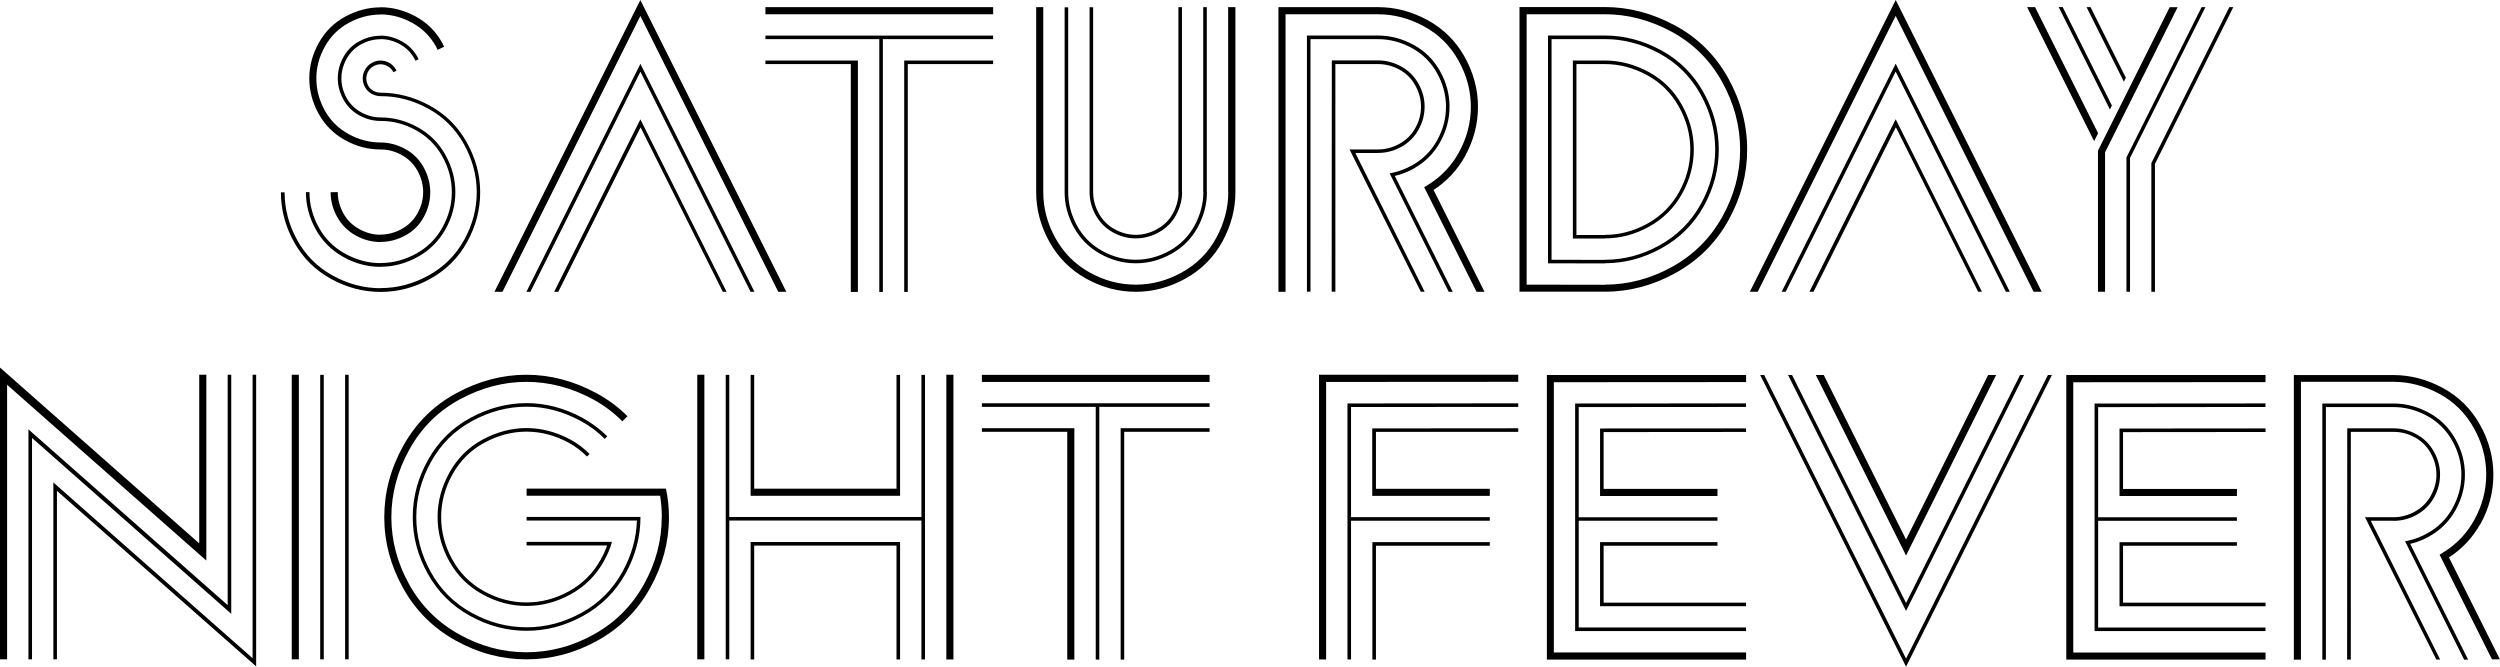 <?xml version="1.0" encoding="UTF-8"?><svg id="Layer_2" xmlns="http://www.w3.org/2000/svg" viewBox="0 0 580.98 154.9"><g id="Layer_1-2"><g><path d="M92.12,16.38c-.04-.09-.09-.18-.13-.26-.38-.66-.89-1.17-1.54-1.52-.65-.35-1.33-.53-2.03-.53s-1.36,.18-2.02,.55c-.66,.36-1.18,.88-1.55,1.54-.38,.66-.56,1.35-.56,2.05s.18,1.42,.55,2.07c.36,.65,.88,1.16,1.54,1.52s1.36,.55,2.08,.55c3.77-.02,7.43,.93,11,2.86,3.56,1.93,6.34,4.69,8.34,8.27,1.99,3.58,2.99,7.31,2.99,11.2s-.98,7.56-2.94,11.1-4.72,6.28-8.27,8.24c-3.55,1.95-7.25,2.93-11.11,2.93v.03c-3.88,0-7.6-.98-11.15-2.94s-6.3-4.71-8.25-8.24-2.93-7.23-2.93-11.11h-.86c0,4.06,1.02,7.92,3.06,11.58s4.89,6.5,8.57,8.53c3.67,2.03,7.52,3.04,11.56,3.04s7.83-1.01,11.51-3.04,6.54-4.88,8.57-8.55c2.03-3.67,3.04-7.52,3.04-11.56s-1.04-7.88-3.11-11.59-4.95-6.57-8.63-8.57-7.48-2.99-11.38-2.99c-.6,0-1.16-.14-1.69-.43s-.94-.69-1.22-1.22c-.29-.53-.43-1.08-.43-1.65s.15-1.12,.45-1.65c.3-.53,.71-.94,1.24-1.22,.53-.29,1.07-.43,1.62-.43s1.09,.14,1.62,.43c.53,.29,.95,.69,1.26,1.22,.02,.07,.05,.13,.1,.2l.73-.36h0l-.03-.05Zm5.16-2.61c-.09-.18-.18-.35-.26-.53-.88-1.59-2.12-2.81-3.71-3.67-1.59-.86-3.22-1.29-4.89-1.29v.03c-1.68,0-3.31,.42-4.9,1.27-1.59,.85-2.82,2.07-3.7,3.65-.88,1.59-1.32,3.24-1.32,4.96s.44,3.37,1.31,4.94c.87,1.58,2.09,2.8,3.67,3.67,1.58,.87,3.24,1.31,4.98,1.31,2.8-.02,5.52,.68,8.15,2.12,2.63,1.43,4.69,3.47,6.17,6.1,1.48,2.64,2.22,5.41,2.22,8.32s-.73,5.58-2.18,8.2c-1.45,2.62-3.49,4.66-6.12,6.1-2.62,1.44-5.37,2.17-8.24,2.17v.03c-2.85,0-5.59-.73-8.24-2.18-2.65-1.46-4.69-3.49-6.13-6.1-1.44-2.61-2.17-5.35-2.17-8.22h-.83c0,3.02,.76,5.9,2.28,8.65,1.52,2.74,3.66,4.88,6.42,6.42,2.76,1.53,5.64,2.3,8.67,2.3v-.03c3,0,5.87-.77,8.63-2.3,2.76-1.53,4.9-3.67,6.43-6.4s2.3-5.61,2.3-8.63-.78-5.92-2.33-8.7c-1.55-2.78-3.71-4.92-6.48-6.42-2.77-1.5-5.62-2.25-8.55-2.25-1.59,0-3.11-.4-4.56-1.21-1.46-.8-2.58-1.92-3.37-3.36-.79-1.43-1.19-2.94-1.19-4.53s.41-3.08,1.22-4.55c.82-1.47,1.95-2.58,3.39-3.36,1.44-.77,2.94-1.16,4.48-1.16v-.03c1.54,0,3.04,.39,4.48,1.17,1.44,.78,2.57,1.9,3.39,3.36,.09,.18,.18,.34,.26,.5l.73-.36h-.01Zm5.92-2.93c-.13-.31-.29-.62-.46-.93-1.48-2.65-3.53-4.68-6.17-6.1-2.63-1.42-5.35-2.13-8.15-2.13v.03c-2.8,0-5.52,.71-8.15,2.13-2.63,1.42-4.69,3.46-6.17,6.1-1.48,2.65-2.22,5.4-2.22,8.27s.73,5.64,2.18,8.25c1.46,2.61,3.49,4.65,6.12,6.1,2.62,1.46,5.38,2.18,8.27,2.18,1.65-.02,3.27,.4,4.86,1.26,1.59,.86,2.82,2.08,3.71,3.67,.88,1.59,1.32,3.24,1.32,4.96s-.43,3.36-1.31,4.93c-.87,1.57-2.09,2.78-3.67,3.65s-3.22,1.31-4.94,1.31v.03c-1.72,0-3.36-.44-4.93-1.32-1.59-.86-2.82-2.08-3.69-3.65-.87-1.58-1.31-3.22-1.31-4.94l-1.65,.03c0,2.03,.51,3.96,1.54,5.79s2.46,3.25,4.3,4.27c1.84,1.01,3.76,1.52,5.77,1.52v-.03c1.98,0,3.9-.5,5.75-1.5s3.28-2.43,4.28-4.27,1.51-3.76,1.51-5.77-.51-3.94-1.54-5.8c-1.02-1.86-2.46-3.29-4.32-4.28-1.85-.99-3.75-1.49-5.69-1.49-2.6,0-5.09-.66-7.46-1.97-2.37-1.31-4.21-3.14-5.51-5.49s-1.95-4.82-1.95-7.42,.67-5.06,2-7.44c1.33-2.38,3.19-4.21,5.56-5.49,2.37-1.28,4.81-1.92,7.33-1.92v-.03c2.51,0,4.95,.64,7.32,1.92s4.23,3.11,5.57,5.49c.13,.29,.26,.56,.4,.83l1.49-.73h0v-.02Zm13.57,56.98L148.81,3.71l32.05,64.1h1.88L148.81,.01l-33.9,67.8h1.85Zm52.09,0l-20.04-40.08-20.04,40.08h.96l19.12-38.23,19.12,38.23h.88Zm6.48,0l-26.52-52.98-26.49,52.98h.93l25.57-51.16,25.6,51.16h.91ZM230.8,1.66h-52.92v1.65h52.92V1.66h0Zm0,7.44v-.83h-52.92v.83h26.46v58.74h.83V9.1h25.63Zm-52.92,4.96v.83h19.84v52.95h1.65V14.06h-21.49Zm32.25,53.78h.83V14.89h19.84v-.83h-20.67v53.78h0Zm33.73-11.66c2.04,3.67,4.89,6.53,8.55,8.57,3.66,2.04,7.51,3.06,11.54,3.06s7.9-1.04,11.61-3.11c3.7-2.07,6.55-4.95,8.55-8.63,1.99-3.68,2.99-7.49,2.99-11.41V1.66h-1.69V44.65h.03c0,3.64-.93,7.17-2.78,10.6s-4.5,6.1-7.94,8.02c-3.44,1.92-7.03,2.88-10.78,2.88s-7.32-.94-10.71-2.83c-3.4-1.89-6.04-4.54-7.94-7.95-1.9-3.42-2.84-6.99-2.84-10.72V1.66h-1.65V44.65c0,4.01,1.02,7.85,3.06,11.53h0Zm5.74-3.29c1.45,2.62,3.49,4.66,6.12,6.12,2.62,1.46,5.37,2.18,8.23,2.18s5.66-.74,8.3-2.22c2.65-1.48,4.68-3.53,6.1-6.17,1.42-2.63,2.13-5.35,2.13-8.15h-.03V1.66h-.83V44.65h.03c0,2.65-.68,5.23-2.03,7.74-1.36,2.51-3.29,4.47-5.8,5.87-2.51,1.4-5.14,2.1-7.87,2.1s-5.35-.69-7.84-2.07-4.43-3.32-5.8-5.82c-1.38-2.5-2.07-5.11-2.07-7.82V1.7h-.83V44.66c0,2.87,.73,5.61,2.18,8.24h0Zm5.03-2.9c.95,1.71,2.27,3.04,3.97,3.99s3.48,1.42,5.36,1.42,3.67-.48,5.39-1.44,3.04-2.3,3.97-4.02c.93-1.72,1.39-3.48,1.39-5.29h-.03V1.66h-.83V44.65h.03c0,1.68-.42,3.3-1.27,4.88-.85,1.58-2.07,2.81-3.67,3.7s-3.26,1.34-4.98,1.34-3.37-.44-4.94-1.31c-1.58-.87-2.8-2.09-3.67-3.67-.87-1.58-1.31-3.22-1.31-4.94V1.7l-.83-.03V44.66c0,1.85,.47,3.63,1.42,5.34h0Zm85.8-13.64c2.03-3.66,3.04-7.51,3.04-11.54s-1.04-7.9-3.11-11.61c-2.07-3.7-4.96-6.55-8.65-8.55s-7.51-2.99-11.46-2.99h-23.15V67.81h1.65V3.32h21.5c3.66,0,7.2,.93,10.63,2.78s6.11,4.5,8.04,7.94c1.93,3.44,2.89,7.03,2.89,10.78s-.95,7.32-2.84,10.72c-1.63,2.91-3.83,5.27-6.58,7.08l-1.42,.89,12.17,24.31h1.85l-11.84-23.68c3.04-1.96,5.47-4.55,7.28-7.77h0Zm-11.87,2.8c2.62-1.46,4.66-3.49,6.12-6.12,1.46-2.62,2.18-5.37,2.18-8.24s-.74-5.66-2.23-8.3c-1.49-2.65-3.55-4.68-6.19-6.1-2.63-1.42-5.36-2.13-8.18-2.13h-16.54v59.53h.83V9.1h15.71c2.69,0,5.29,.68,7.79,2.03,2.5,1.36,4.46,3.29,5.87,5.8s2.12,5.14,2.12,7.87-.69,5.35-2.08,7.84c-1.39,2.49-3.33,4.42-5.82,5.79-1.41,.79-2.87,1.36-4.37,1.69l-.83,.17,13.73,27.52h.93l-13.46-26.92c1.52-.35,3-.93,4.43-1.72h0Zm-8.3-3.61c1.9,0,3.7-.47,5.41-1.42,1.71-.95,3.04-2.27,3.98-3.97,.95-1.7,1.42-3.48,1.42-5.36s-.48-3.67-1.46-5.39c-.97-1.72-2.31-3.04-4.02-3.97s-3.49-1.39-5.34-1.39h-10.75l-.03,53.74h.86V14.89h9.92c1.72,0,3.37,.42,4.94,1.27,1.58,.85,2.81,2.07,3.7,3.67s1.34,3.26,1.34,4.98-.44,3.37-1.32,4.94c-.88,1.58-2.11,2.8-3.69,3.67-1.58,.87-3.24,1.31-4.98,1.31h-6.62l16.57,33.07h.89l-16.11-32.25h5.29Zm45.26-21.49V55.43h7.44v-.03c3.57,0,7-.91,10.28-2.73,3.29-1.82,5.84-4.37,7.66-7.64s2.73-6.71,2.73-10.3-.93-7.05-2.78-10.37-4.43-5.86-7.72-7.64c-3.3-1.77-6.69-2.66-10.17-2.66h-7.44Zm.83,40.55V14.89h6.62c3.35,0,6.61,.85,9.77,2.56,3.16,1.71,5.63,4.15,7.41,7.33,1.77,3.17,2.66,6.49,2.66,9.95s-.87,6.76-2.61,9.91c-1.74,3.14-4.2,5.58-7.36,7.33-3.16,1.74-6.46,2.61-9.87,2.61v.03h-6.62Zm6.62,6.61v-.03c4.56,0,8.95-1.16,13.16-3.49,4.21-2.33,7.48-5.58,9.81-9.77s3.49-8.59,3.49-13.2-1.19-9.03-3.56-13.28c-2.37-4.24-5.66-7.5-9.87-9.77s-8.55-3.41-13.03-3.41h-13.23V61.19l13.23,.03h0Zm0-52.12c4.32,0,8.53,1.1,12.62,3.31,4.09,2.21,7.28,5.36,9.57,9.48,2.29,4.11,3.44,8.4,3.44,12.85s-1.13,8.71-3.39,12.77-5.42,7.22-9.49,9.48c-4.07,2.26-8.32,3.39-12.75,3.39v.03l-12.4-.03V9.1h12.4Zm-19.84,58.7h19.84c5.71,0,11.19-1.45,16.45-4.37,5.26-2.91,9.34-6.98,12.25-12.22s4.36-10.72,4.36-16.45-1.48-11.32-4.43-16.62c-2.95-5.3-7.07-9.38-12.35-12.22s-10.71-4.27-16.29-4.27h-19.84V67.81h.01ZM372.97,3.31c5.31,0,10.47,1.35,15.48,4.05,5,2.7,8.91,6.57,11.72,11.61s4.22,10.3,4.22,15.79-1.38,10.66-4.15,15.63-6.65,8.84-11.64,11.61c-4.99,2.77-10.2,4.15-15.63,4.15v.03l-18.19-.03V3.32h18.19Zm35.52,64.48L440.54,3.7l32.05,64.1h1.89L440.55,0l-33.9,67.8h1.84Zm52.09,0l-20.04-40.08-20.04,40.08h.96l19.12-38.23,19.12,38.23h.88Zm6.48,0l-26.52-52.98-26.49,52.98h.93l25.56-51.16,25.6,51.16h.92Zm20.52-36.84l-14.65-29.3h-1.85l15.58,31.15,.93-1.85h0Zm3.21-6.42l-11.44-22.89h-.93l11.91,23.81,.46-.93h0Zm3.24-6.47l-8.2-16.4h-.93l8.67,17.33,.46-.93h0Zm-6.48,49.74h1.65V35.4L506.07,1.67h-1.85l-16.67,33.34v32.81h0v-.02Zm6.62-31.22v31.22h.83v-31.09L512.53,1.65h-.89l-17.46,34.92h-.01Zm5.79,1.33v29.9h.83v-29.7L519.01,1.65h-.93l-18.12,36.25h0Z"/><path d="M47.95,130.27v-43.19h-1.65v39.19L0,85.42v67.8H1.65v-63.8l46.3,40.85h0Zm5.79,12.37v-55.56h-.83v53.54L6.61,99.78v53.45h.83v-51.46l46.3,40.88h0Zm5.79,12.23V87.08h-.83v65.88L12.4,112.11v41.11h.83v-39.16l46.3,40.81h0Zm8.27-67.79v66.14h1.65V87.08h-1.65Zm13.23,.03l-.83-.03v66.14h.83V87.11h0Zm-5.79,0h-.83v66.11h.83V87.11h0Zm69.39,45.81c-2.25,4.08-5.41,7.24-9.49,9.49s-8.33,3.37-12.77,3.37-8.69-1.12-12.77-3.37-7.24-5.41-9.49-9.48c-2.25-4.07-3.37-8.32-3.37-12.75s1.15-8.77,3.44-12.88,5.48-7.27,9.56-9.48c4.08-2.2,8.29-3.31,12.63-3.31s8.49,1.1,12.57,3.31c2.09,1.12,3.96,2.51,5.59,4.17l.6-.6c-1.7-1.67-3.63-3.11-5.79-4.3-4.21-2.27-8.53-3.41-12.97-3.41s-8.82,1.14-13.03,3.42-7.5,5.54-9.87,9.77-3.55,8.66-3.55,13.3,1.16,8.97,3.49,13.16c2.33,4.19,5.59,7.45,9.79,9.77,4.2,2.33,8.59,3.49,13.18,3.49s8.98-1.16,13.18-3.49,7.46-5.58,9.79-9.77c2.33-4.19,3.49-8.59,3.49-13.2h-26.46v.83h25.63c-.13,4.15-1.26,8.12-3.37,11.94h0v.02Zm9.15-12.73c0,5.45-1.38,10.66-4.15,15.63-2.77,4.97-6.64,8.84-11.62,11.61s-10.21,4.15-15.68,4.15-10.63-1.38-15.61-4.15c-4.98-2.77-8.86-6.64-11.62-11.61-2.77-4.97-4.15-10.18-4.15-15.63s1.41-10.75,4.22-15.79,6.72-8.91,11.72-11.61c5-2.7,10.15-4.05,15.44-4.05s10.44,1.35,15.45,4.04c2.58,1.41,4.86,3.12,6.85,5.13l1.19-1.19c-2.12-2.12-4.53-3.9-7.24-5.36-5.27-2.84-10.68-4.27-16.24-4.27s-11,1.42-16.27,4.27c-5.27,2.84-9.38,6.92-12.34,12.22-2.96,5.3-4.43,10.84-4.43,16.62s1.46,11.22,4.37,16.45c2.91,5.24,6.99,9.31,12.24,12.22s10.73,4.36,16.44,4.36,11.26-1.45,16.5-4.36c5.25-2.91,9.33-6.98,12.24-12.22s4.37-10.72,4.37-16.45c0-2.25-.23-4.46-.7-6.65h-32.38v1.65h31.02c.26,1.65,.4,3.32,.4,4.99h-.02Zm-14.19,9.86c-1.74,3.15-4.19,5.6-7.34,7.34-3.15,1.74-6.45,2.61-9.89,2.61s-6.74-.87-9.89-2.61-5.6-4.18-7.34-7.33-2.61-6.44-2.61-9.91,.89-6.78,2.66-9.95c1.77-3.17,4.24-5.62,7.41-7.33,3.16-1.71,6.42-2.56,9.77-2.56s6.58,.85,9.76,2.55c1.61,.88,3.04,1.96,4.3,3.24l.6-.6c-1.32-1.32-2.82-2.45-4.5-3.37-3.31-1.76-6.69-2.65-10.15-2.65s-6.9,.89-10.19,2.66c-3.29,1.77-5.85,4.32-7.71,7.64-1.85,3.32-2.78,6.78-2.78,10.37s.91,7.03,2.73,10.3,4.37,5.82,7.66,7.64c3.28,1.82,6.71,2.73,10.29,2.73s7-.91,10.29-2.73c3.29-1.82,5.84-4.37,7.67-7.66,.9-1.63,1.53-3.13,1.88-4.5h-19.84v.83h18.72c-.4,1.12-.89,2.22-1.49,3.27h0v.02Zm22.45-42.96v66.14h1.65V87.08h-1.65Zm52.09,33.91v32.25h.83V87.11h-.83v33.04h-44.65v-33.04h-.83v66.11h.83v-32.25h44.65v.02Zm-5.79,5.79v26.46h.83v-27.29h-34.73v27.29h.83v-26.46h33.07Zm-33.9-11.57h34.73v-28.11l-.83,.03v26.42h-33.07v-26.42l-.83-.03v28.11h0Zm45.48-28.11v66.14h1.65V87.08h-1.65v.02Zm61.18,0h-52.92v1.65h52.92v-1.65h0Zm0,7.44v-.83h-52.92v.83h26.46v58.74h.83v-58.74h25.63Zm-52.92,4.96v.83h19.84v52.95h1.65v-53.78h-21.49Zm32.25,53.78h.83v-52.95h19.84v-.83h-20.67v53.78h0Zm46.1-.03h1.65V88.76l44.65-.03v-1.65h-46.3v66.14h0v.03Zm7.44-58.67l38.86-.03v-.83l-39.69,.03v59.5h.83v-32.25h32.25v-.83h-32.25v-25.6h0Zm4.96,31.4v27.29h.83v-26.46h26.46v-.83h-27.29Zm.83-25.63h33.07v-.83l-33.93,.03v15.68h27.32v-1.65h-26.46v-13.23h0Zm41.34-11.54l44.68-.03v-1.65h-46.3v66.14h46.3v-1.65h-44.68v-62.81h0Zm38.03,32.21v-.83h-32.25v-25.6l38.89-.03v-.83l-39.72,.03v52.88h39.72v-.83h-38.89v-24.8h32.25Zm-27.29,4.97v14.88h33.93v-.83h-33.1v-13.23h26.46v-.83h-27.29Zm0-10.74h27.29v-1.65h-26.46v-13.2l33.1-.03v-.83l-33.93,.03v15.68h0Zm92.04-28.11h-1.85l-19.08,38.23-19.12-38.23h-1.85l20.97,41.94,20.93-41.94h0Zm-20.93,54.83l27.42-54.83h-.93l-26.49,52.98-26.49-52.98h-.93l27.42,54.83h0Zm0,12.96l33.9-67.8h-.93l-32.97,65.91-32.97-65.91h-.93l33.9,67.8h0Zm38.86-66.11l44.68-.03v-1.65h-46.3v66.14h46.3v-1.65h-44.68v-62.81h0Zm38.03,32.21v-.83h-32.25v-25.6l38.89-.03v-.83l-39.72,.03v52.88h39.72v-.83h-38.89v-24.8h32.25Zm-27.28,4.97v14.88h33.93v-.83h-33.11v-13.23h26.46v-.83h-27.28Zm0-10.74h27.28v-1.65h-26.46v-13.2l33.11-.03v-.83l-33.93,.03v15.68h0Zm83.84,6.58c2.03-3.66,3.04-7.51,3.04-11.54s-1.04-7.9-3.11-11.61c-2.07-3.7-4.96-6.55-8.65-8.55-3.69-1.99-7.51-2.99-11.46-2.99h-23.15v66.14h1.65V88.73h21.5c3.66,0,7.2,.93,10.63,2.78s6.11,4.5,8.04,7.94,2.89,7.03,2.89,10.78-.95,7.32-2.84,10.71c-1.63,2.91-3.83,5.27-6.58,7.08l-1.42,.89,12.17,24.31h1.85l-11.84-23.68c3.04-1.96,5.47-4.55,7.28-7.77h0v.02Zm-11.87,2.81c2.62-1.46,4.66-3.49,6.12-6.12,1.45-2.62,2.18-5.37,2.18-8.24s-.74-5.66-2.23-8.3-3.55-4.68-6.18-6.1c-2.64-1.42-5.36-2.13-8.19-2.13h-16.54v59.53h.83v-58.7h15.71c2.69,0,5.29,.68,7.79,2.03,2.5,1.36,4.46,3.29,5.87,5.8s2.12,5.14,2.12,7.87-.7,5.35-2.08,7.84c-1.39,2.49-3.33,4.42-5.82,5.79-1.41,.79-2.87,1.36-4.36,1.69l-.83,.17,13.73,27.52h.93l-13.46-26.92c1.52-.35,3-.93,4.43-1.72h-.02Zm-8.3-3.62c1.9,0,3.7-.47,5.41-1.42,1.71-.95,3.04-2.27,3.99-3.97s1.42-3.48,1.42-5.36-.49-3.67-1.46-5.39-2.31-3.04-4.02-3.97-3.49-1.39-5.34-1.39h-10.75l-.03,53.74h.86v-52.92h9.92c1.72,0,3.37,.42,4.94,1.27,1.58,.85,2.81,2.07,3.7,3.67s1.34,3.26,1.34,4.98-.44,3.37-1.32,4.94c-.88,1.58-2.11,2.8-3.69,3.67s-3.24,1.31-4.98,1.31h-6.61l16.57,33.07h.89l-16.11-32.25h5.26v.02Z"/></g></g></svg>